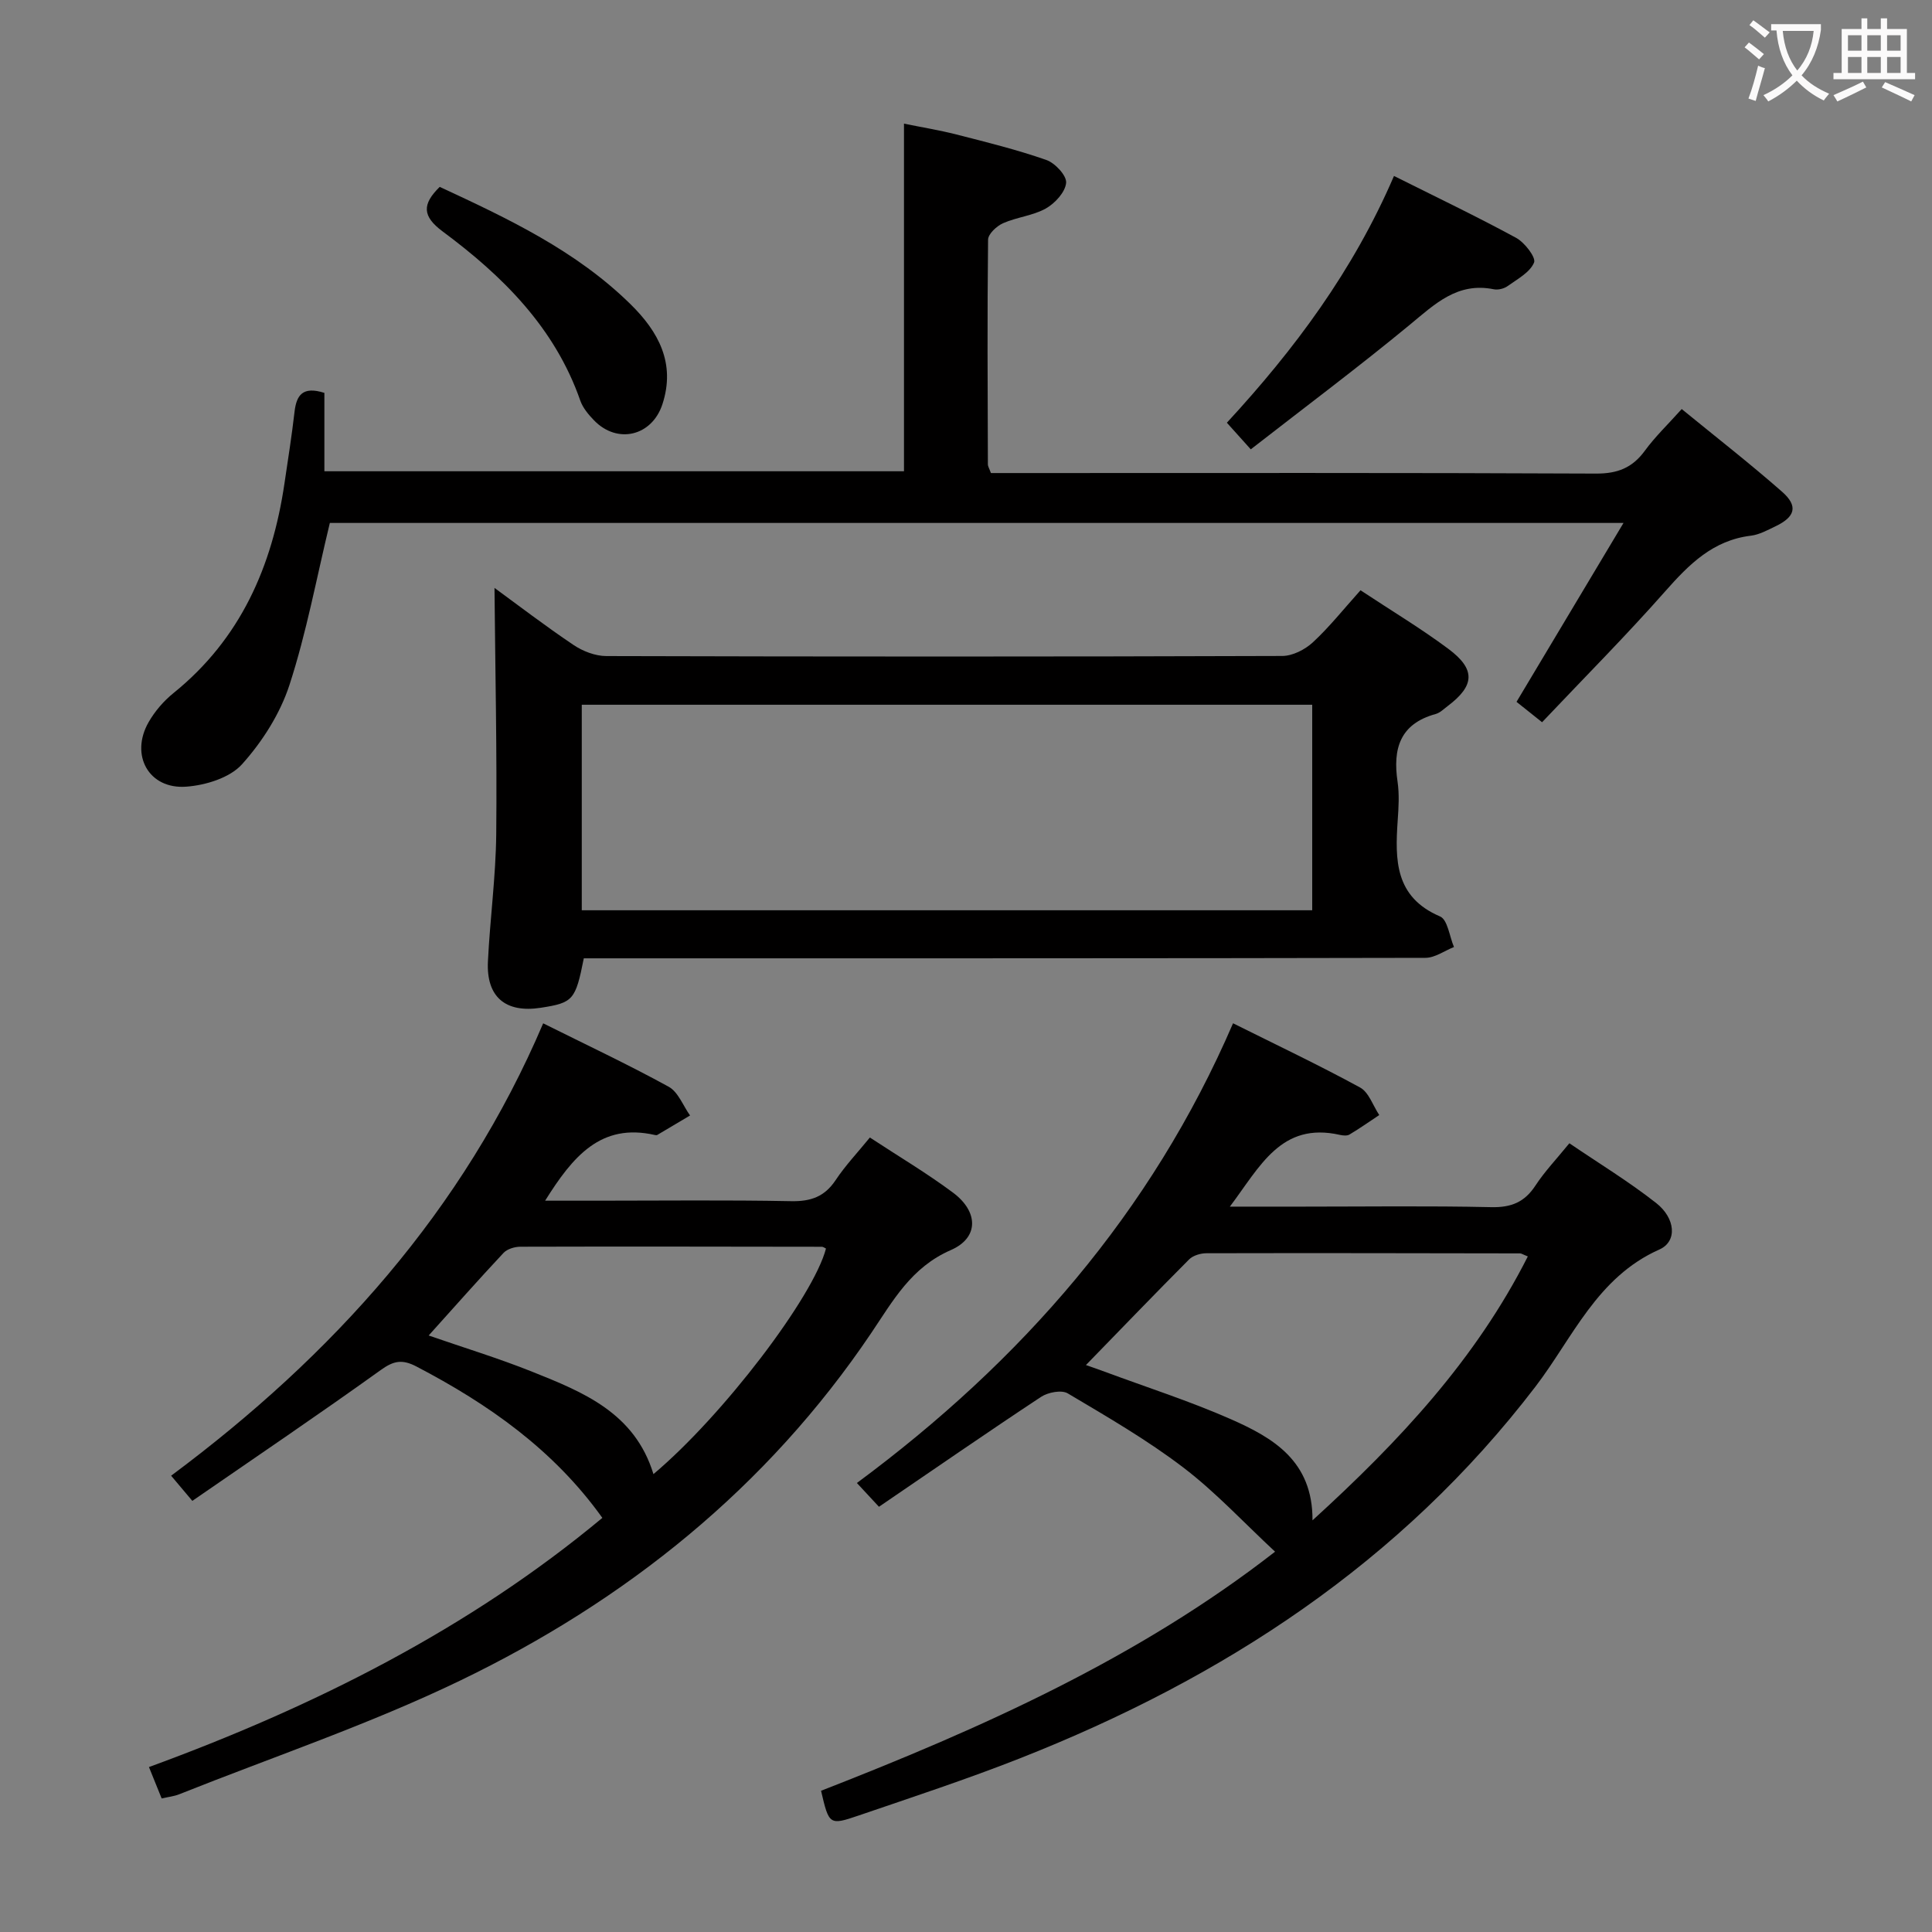 <svg enable-background="new 0 0 400 400" viewBox="0 0 400 400" xmlns="http://www.w3.org/2000/svg"><rect x="0" y="0" width="400" height="400" fill="#808080" stroke="none"/><g fill="#010000"><path d="m67.16 81.34v16.23h120c0-23.65 0-47.37 0-71.97 3.62.74 7.27 1.33 10.84 2.24 6.26 1.6 12.55 3.15 18.63 5.28 1.81.63 4.23 3.23 4.1 4.73-.17 1.92-2.3 4.24-4.19 5.31-2.68 1.5-6.01 1.79-8.86 3.05-1.33.59-3.1 2.23-3.11 3.42-.18 15.49-.09 30.99-.04 46.49 0 .46.31.92.63 1.82h5.79c39.83 0 79.65-.08 119.48.11 4.45.02 7.52-1.18 10.11-4.72 2.14-2.93 4.81-5.48 7.64-8.64 7.07 5.78 14.11 11.26 20.8 17.14 3.35 2.95 2.71 5.18-1.39 7.14-1.64.78-3.34 1.73-5.09 1.94-7.86.95-12.8 5.93-17.74 11.52-8.14 9.22-16.82 17.94-25.49 27.1-2.6-2.08-3.97-3.16-5.29-4.22 7.38-12.34 14.58-24.38 22.15-37.04-90.31 0-179.38 0-267.84 0-2.77 11.46-4.84 22.73-8.36 33.54-1.94 5.96-5.62 11.75-9.83 16.43-2.52 2.8-7.5 4.33-11.52 4.63-7.77.59-11.71-6.52-7.82-13.34 1.29-2.26 3.12-4.39 5.15-6.03 13.9-11.22 20.46-26.25 22.99-43.44.73-4.93 1.51-9.85 2.08-14.8.4-3.41 1.64-5.36 6.18-3.92z"/><path d="m169.99 370.76c33.23-12.95 65.76-27.5 94-49.5-6.44-5.98-12.28-12.31-19.03-17.45-7.51-5.72-15.76-10.5-23.9-15.33-1.28-.76-4.08-.22-5.51.72-11.22 7.41-22.28 15.07-33.57 22.76-1.77-1.91-2.97-3.2-4.57-4.92 34.03-25.2 60.94-55.89 77.88-95.18 8.92 4.45 17.74 8.63 26.29 13.29 1.82.99 2.68 3.76 3.98 5.71-2.04 1.36-4.06 2.77-6.16 4.03-.5.3-1.34.22-1.97.08-12.21-2.77-16.54 6.54-22.8 14.85h15.14c13 0 26-.18 38.99.11 4.12.09 6.88-1.03 9.13-4.46 1.9-2.91 4.34-5.46 7.03-8.77 6.07 4.13 12.29 7.91 17.98 12.38 3.98 3.13 4.43 7.94.65 9.62-12.92 5.74-17.94 18.3-25.63 28.36-27.89 36.48-64.67 60.4-106.77 76.99-10.97 4.32-22.2 8.01-33.37 11.83-6.09 2.08-6.14 1.93-7.79-5.12zm54.84-88.14c1.2.42 2.55.88 3.89 1.38 8.7 3.23 17.57 6.07 26.05 9.8 8.74 3.85 17.04 8.62 16.97 20.97 18.05-16.44 33.82-33.37 44.58-54.64-1.03-.41-1.32-.63-1.62-.63-21.64-.04-43.28-.08-64.92-.03-1.21 0-2.76.46-3.58 1.27-7.14 7.17-14.15 14.46-21.37 21.88z"/><path d="m112.86 248.59h10.92c13.33 0 26.67-.16 40 .1 4.07.08 6.94-.91 9.23-4.36 2-3.01 4.52-5.67 7.09-8.82 5.95 3.91 11.8 7.38 17.22 11.42 5.27 3.93 5.39 9.33-.45 11.88-8.22 3.58-11.97 10.48-16.49 17.18-21.59 32.03-50.78 55.41-85.2 72-18.78 9.05-38.68 15.76-58.09 23.5-1.05.42-2.22.54-3.62.86-.84-2.07-1.63-4.01-2.63-6.5 34.27-12.54 66.31-28.65 93.87-51.59-10.08-14.1-23.59-23.56-38.49-31.34-2.97-1.55-4.73-1.19-7.42.75-12.8 9.19-25.86 18.01-38.98 27.07-1.77-2.1-2.92-3.47-4.39-5.21 33.46-24.91 60.49-54.85 77.03-93.66 8.8 4.39 17.53 8.49 25.97 13.12 1.98 1.08 2.99 3.93 4.44 5.96-2.26 1.35-4.52 2.7-6.79 4.03-.12.07-.34.04-.49.01-11.2-2.56-17 4.45-22.73 13.6zm22.43 56.61c14.39-12.1 33.12-36.71 35.72-46.7-.28-.13-.57-.37-.85-.37-20.8-.03-41.61-.07-62.41-.01-1.18 0-2.72.46-3.49 1.27-5.2 5.55-10.24 11.26-15.51 17.11 7.23 2.51 14.47 4.71 21.46 7.51 10.54 4.22 21.2 8.49 25.08 21.19z"/><path d="m281.68 122.21c6.38 4.22 12.52 7.9 18.23 12.16 5.66 4.23 5.41 7.6-.19 11.82-.8.6-1.58 1.39-2.49 1.64-7.4 2.03-8.89 7.2-7.88 14.01.38 2.61.22 5.33.03 7.99-.56 8.18-.63 15.9 8.77 19.91 1.57.67 1.95 4.15 2.88 6.33-1.97.78-3.94 2.24-5.91 2.24-55.99.12-111.99.1-167.98.1-2.13 0-4.26 0-6.27 0-1.72 8.67-2.21 9.2-8.92 10.24-7.29 1.12-11.3-2.24-10.93-9.61.43-8.79 1.63-17.57 1.72-26.36.17-17.08-.21-34.17-.36-50.96 4.83 3.53 10.48 7.86 16.37 11.82 1.92 1.29 4.48 2.28 6.76 2.29 46.66.13 93.32.14 139.98-.02 2.13-.01 4.68-1.31 6.3-2.8 3.4-3.14 6.31-6.81 9.89-10.8zm-161.23 66.25h151.23c0-14.44 0-28.51 0-42.55-50.63 0-100.94 0-151.23 0z"/><path d="m288.61 36.43c8.74 4.37 17.12 8.38 25.28 12.81 1.77.96 4.16 4.07 3.72 5.12-.85 2.04-3.45 3.42-5.47 4.87-.75.54-1.98.84-2.87.66-7.54-1.53-12.2 3.07-17.4 7.36-10.62 8.76-21.66 17.02-32.91 25.78-1.83-2.04-3.22-3.59-4.95-5.51 14.01-15.18 26.15-31.46 34.6-51.09z"/><path d="m91.04 38.69c14.08 6.54 28.22 13.18 39.55 24.34 5.71 5.62 9.33 12.17 6.56 20.65-2.15 6.6-9.33 8.35-14.17 3.34-1.14-1.18-2.3-2.56-2.83-4.06-5.28-15.15-16.1-25.84-28.53-35.06-4.18-3.12-4.28-5.59-.58-9.21z"/></g><path d="m362.1 8.8c1.1.8 2.1 1.6 3.1 2.4l-1 1.1c-1.3-1.1-2.3-2-3-2.5zm1.9 4.8c.5.2.9.4 1.4.5-.6 2.3-1.3 4.5-1.9 6.8l-1.5-.5c.8-2.1 1.4-4.3 2-6.8zm-1-9.4c1.3.9 2.4 1.8 3.4 2.5l-1 1.1c-1.4-1.2-2.4-2.1-3.2-2.6zm3.7 2.2v-1.4h10.3v1.2c-.5 3.6-1.8 6.8-4 9.4 1.5 1.6 3.4 2.8 5.7 3.8-.3.4-.7.8-1.1 1.4-2.3-1.1-4.1-2.5-5.6-4.1-1.6 1.6-3.6 3.1-5.9 4.3-.3-.5-.7-.9-1-1.3 2.4-1.1 4.4-2.5 6-4.1-1.9-2.5-3-5.6-3.3-9.3h-1.1zm8.8 0h-6.4c.3 3.3 1.3 6 3 8.2 2-2.3 3.1-5.1 3.4-8.2z" fill="#fbfafa"/><path d="m385.3 3.8h1.3v2.2h2.8v-2.2h1.3v2.2h4.1v9.1h1.7v1.3h-16.9v-1.3h1.7v-9.1h4.1v-2.2zm.4 13.1.7 1.2c-1.8.9-3.8 1.9-6 2.9-.2-.4-.5-.8-.8-1.3 2.3-1 4.3-1.9 6.1-2.8zm-3.1-6.4h2.8v-3.2h-2.8zm0 4.6h2.8v-3.3h-2.8zm4-4.6h2.8v-3.2h-2.8zm0 4.6h2.8v-3.3h-2.8zm3.7 1.9c2.1.9 4.1 1.8 6.1 2.7l-.7 1.3c-2.2-1.1-4.2-2-6.1-2.9zm3.2-9.7h-2.8v3.2h2.8zm-2.8 7.8h2.8v-3.3h-2.8z" fill="#fbfafa"/></svg>